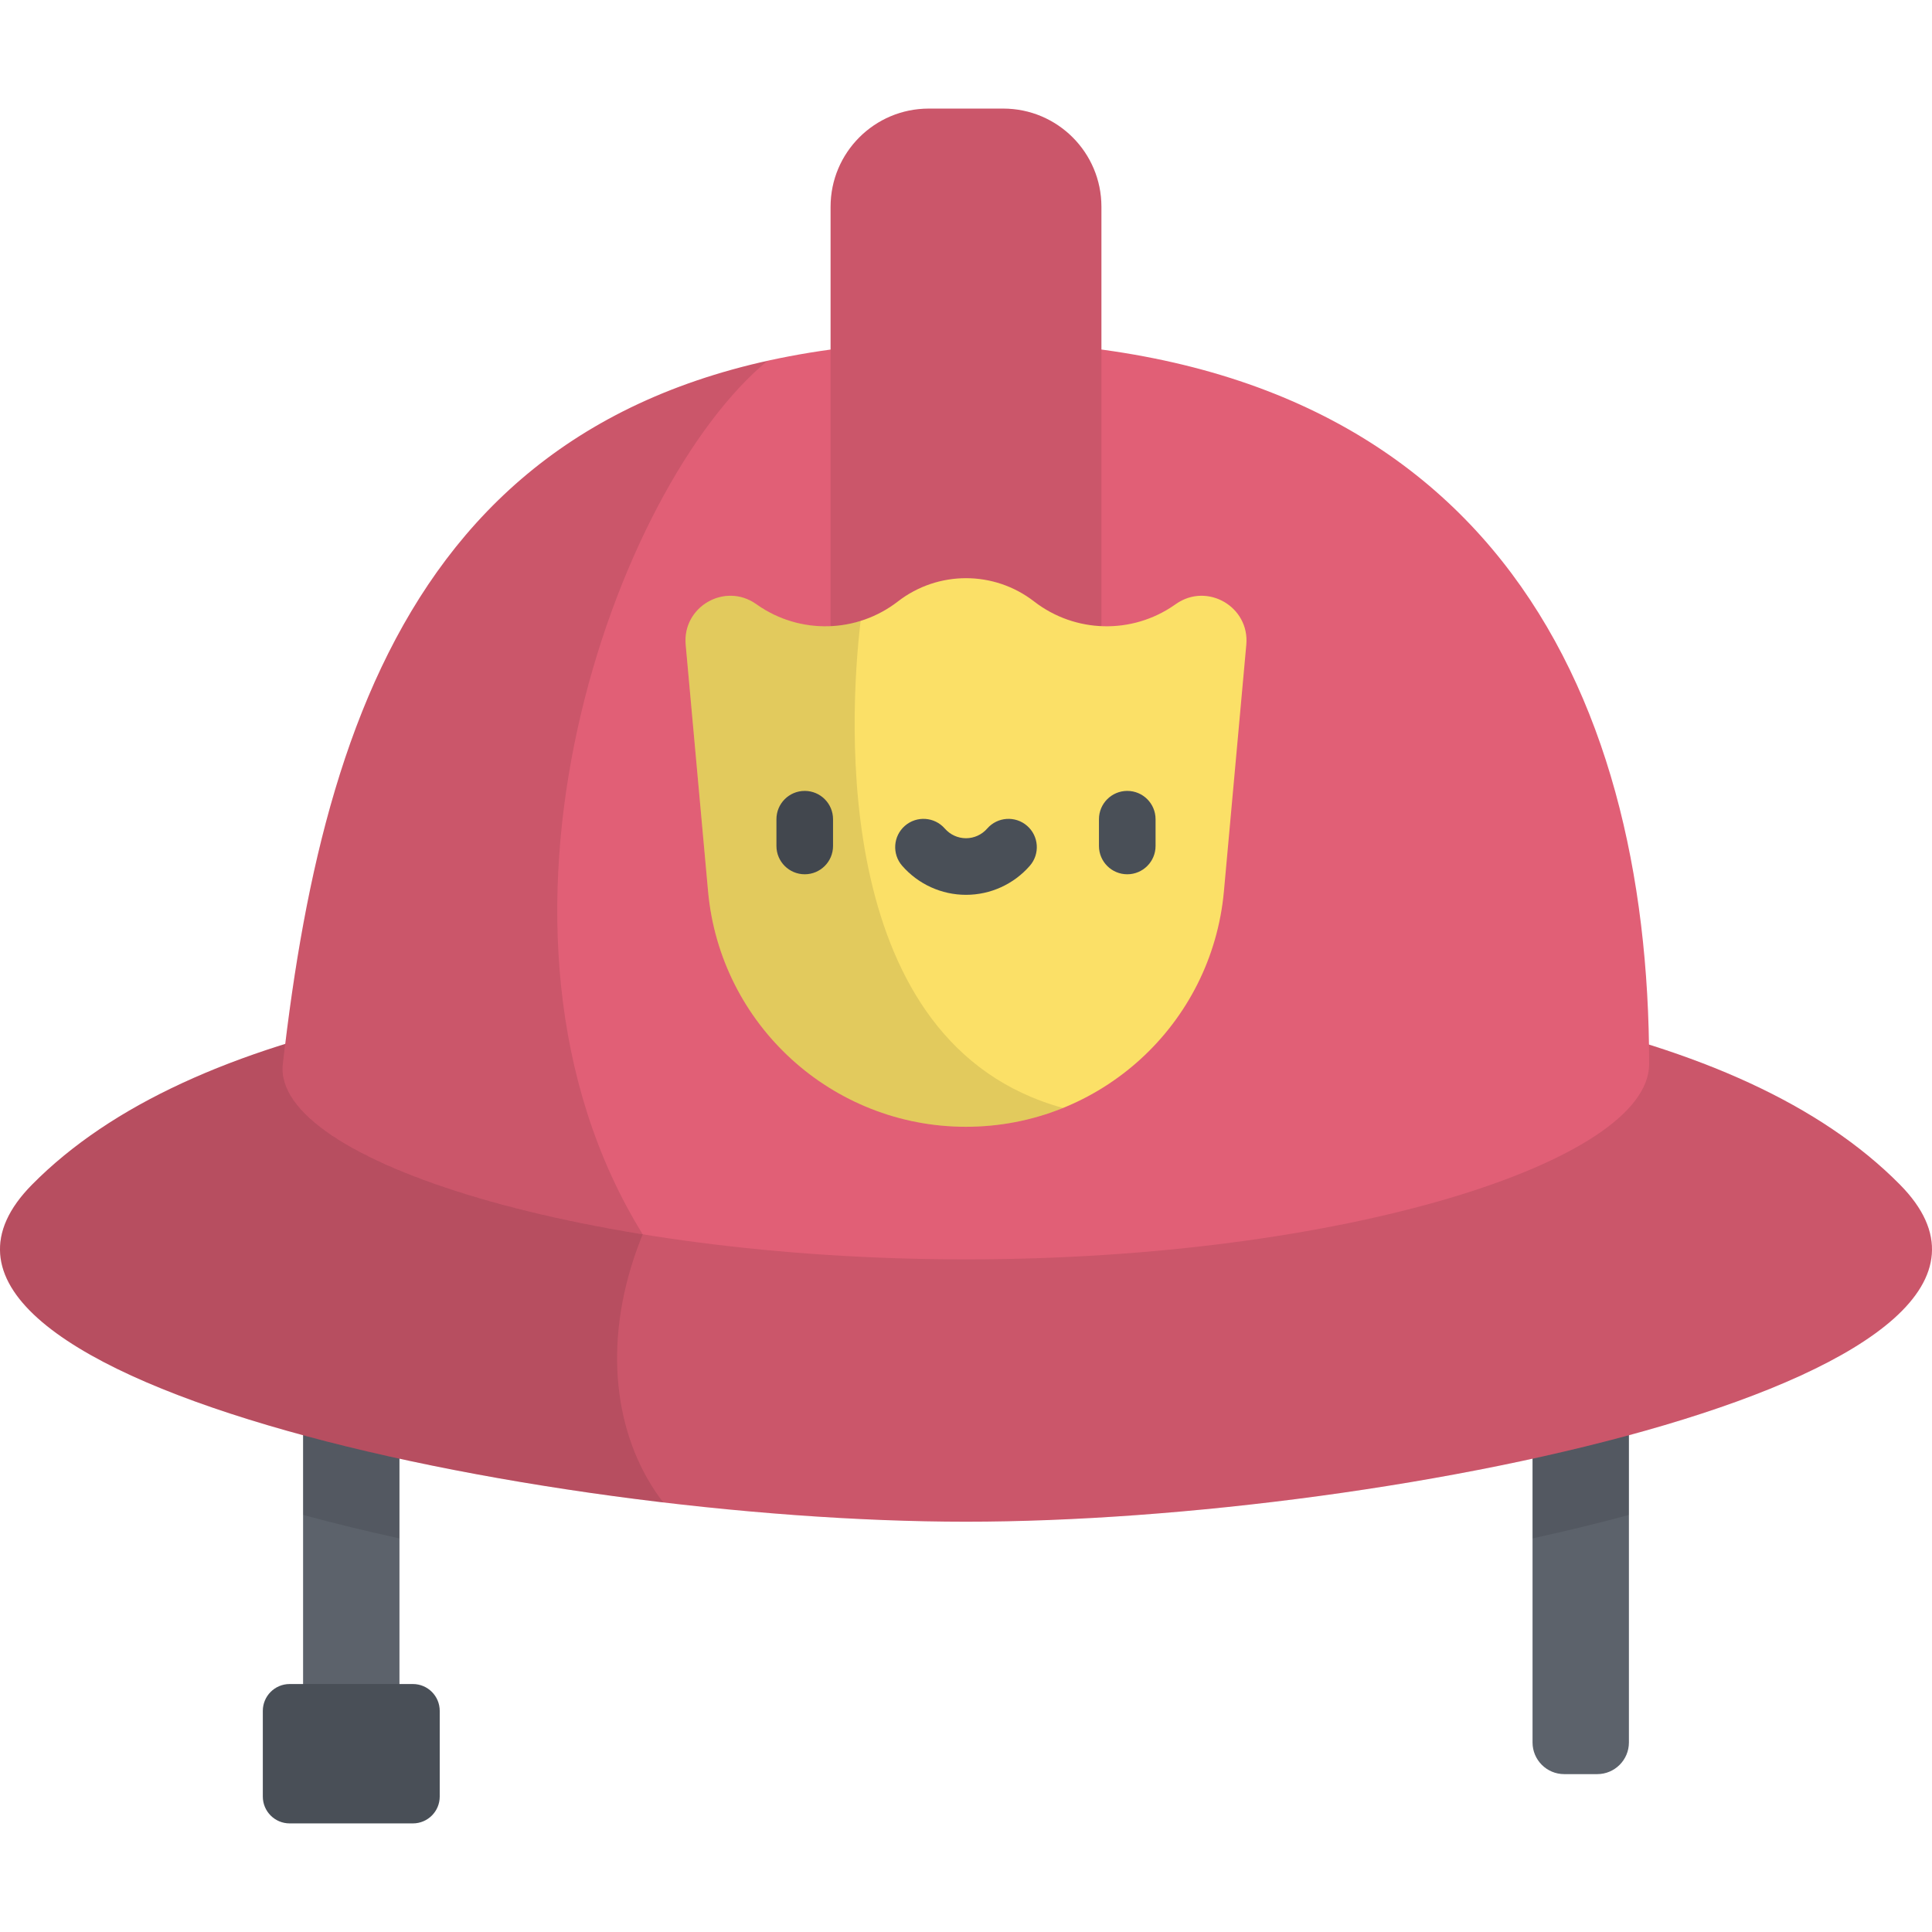 <?xml version="1.0" encoding="iso-8859-1"?>
<!-- Generator: Adobe Illustrator 19.0.0, SVG Export Plug-In . SVG Version: 6.00 Build 0)  -->
<svg version="1.1" id="Capa_1" xmlns="http://www.w3.org/2000/svg" xmlns:xlink="http://www.w3.org/1999/xlink" x="0px" y="0px"
	 viewBox="0 0 512 512" style="enable-background:new 0 0 512 512;" xml:space="preserve">
<path style="fill:#5C626B;" d="M97.466,470.162h-8.749c-4.637,0-8.396-3.759-8.396-8.396V345.07h25.54v116.696
	C105.862,466.403,102.103,470.162,97.466,470.162z"/>
<path style="opacity:0.1;enable-background:new    ;" d="M80.321,345.07v56.4c8.167,2.215,16.718,4.293,25.54,6.221V345.07H80.321z"
	/>
<path style="fill:#5C626B;" d="M414.534,470.162h8.749c4.637,0,8.396-3.759,8.396-8.396V345.07h-25.54v116.696
	C406.138,466.403,409.897,470.162,414.534,470.162z"/>
<path style="opacity:0.1;enable-background:new    ;" d="M406.138,345.07v62.621c8.823-1.928,17.373-4.006,25.54-6.221v-56.4
	H406.138z"/>
<path style="fill:#E15F76;" d="M256,403.267c113.521,0,297.76-38.498,247.499-89.331C461.401,271.359,374.142,256.634,256,256.634
	S50.599,271.359,8.501,313.936C-41.76,364.769,142.479,403.267,256,403.267z"/>
<path style="opacity:0.1;enable-background:new    ;" d="M256,403.267c113.521,0,297.76-38.498,247.499-89.331
	C461.401,271.359,374.142,256.634,256,256.634S50.599,271.359,8.501,313.936C-41.76,364.769,142.479,403.267,256,403.267z"/>
<path style="opacity:0.1;enable-background:new    ;" d="M235.537,256.791C127.782,258.459,48.13,273.857,8.501,313.936
	c-39.424,39.872,65.429,72.154,167.263,84.222C151.48,366.668,159.452,303.951,235.537,256.791z"/>
<g>
	<path style="fill:#E15F76;" d="M256,333.746c99.984,0,181.038-25.937,181.038-51.75c0-99.984-43.649-191.67-181.038-191.67
		S86.495,180.721,74.962,281.996C72.042,307.644,156.016,333.746,256,333.746z"/>
	<path style="fill:#E15F76;" d="M265.872,28.78h-19.743c-14.367,0-26.014,11.647-26.014,26.014V181.6
		c0,14.367,11.647,26.014,26.014,26.014h19.743c14.367,0,26.014-11.647,26.014-26.014V54.794
		C291.886,40.427,280.239,28.78,265.872,28.78z"/>
</g>
<path style="opacity:0.1;enable-background:new    ;" d="M265.872,28.78h-19.743c-14.367,0-26.014,11.647-26.014,26.014V181.6
	c0,14.367,11.647,26.014,26.014,26.014h19.743c14.367,0,26.014-11.647,26.014-26.014V54.794
	C291.886,40.427,280.239,28.78,265.872,28.78z"/>
<path style="fill:#494F57;" d="M109.42,446.285H76.762c-3.928,0-7.112,3.184-7.112,7.112v22.711c0,3.928,3.184,7.112,7.112,7.112
	h32.658c3.928,0,7.112-3.184,7.112-7.112v-22.711C116.532,449.469,113.348,446.285,109.42,446.285z"/>
<path style="fill:#FBE067;" d="M324.354,236.18l5.93-65.32c0.913-10.059-10.349-16.593-18.629-10.808l-0.361,0.252
	c-11.278,7.88-26.369,7.511-37.248-0.911l0,0c-10.626-8.225-25.469-8.225-36.094,0l0,0c-10.879,8.422-25.97,8.79-37.248,0.911
	l-0.361-0.252c-8.279-5.785-19.542,0.75-18.628,10.808l5.93,65.32c3.21,35.356,32.853,62.43,68.354,62.43l0,0
	C291.502,298.61,321.145,271.537,324.354,236.18z"/>
<g>
	<path style="fill:#494F57;" d="M213.264,231.692c-4.142,0-7.5-3.358-7.5-7.5v-7.094c0-4.142,3.358-7.5,7.5-7.5s7.5,3.358,7.5,7.5
		v7.094C220.764,228.334,217.406,231.692,213.264,231.692z"/>
	<path style="fill:#494F57;" d="M298.736,231.692c-4.142,0-7.5-3.358-7.5-7.5v-7.094c0-4.142,3.358-7.5,7.5-7.5s7.5,3.358,7.5,7.5
		v7.094C306.236,228.334,302.878,231.692,298.736,231.692z"/>
	<path style="fill:#494F57;" d="M256,237.139c-6.486,0-12.653-2.809-16.921-7.705c-2.722-3.123-2.396-7.86,0.726-10.582
		s7.86-2.397,10.582,0.726c1.418,1.628,3.464,2.561,5.613,2.561c2.149,0,4.195-0.933,5.613-2.561
		c2.721-3.123,7.458-3.448,10.581-0.726c3.123,2.721,3.448,7.459,0.726,10.582C268.653,234.331,262.486,237.139,256,237.139z"/>
</g>
<path style="opacity:0.1;enable-background:new    ;" d="M203.398,95.619C109.876,116.34,84.85,195.166,74.962,281.996
	c-2.022,17.756,37.608,35.727,95.359,45.107C120.163,245.941,163.328,128.633,203.398,95.619z"/>
<path style="opacity:0.1;enable-background:new    ;" d="M228.075,164.52c-9.099,2.839-19.226,1.474-27.37-4.216l-0.361-0.252
	c-8.279-5.785-19.542,0.75-18.628,10.809l5.93,65.32c3.21,35.356,32.853,62.43,68.354,62.43l0,0c9.063,0,17.74-1.774,25.698-4.99
	C220.305,276.745,224.937,190.971,228.075,164.52z"/>
<g>
</g>
<g>
</g>
<g>
</g>
<g>
</g>
<g>
</g>
<g>
</g>
<g>
</g>
<g>
</g>
<g>
</g>
<g>
</g>
<g>
</g>
<g>
</g>
<g>
</g>
<g>
</g>
<g>
</g>
</svg>
